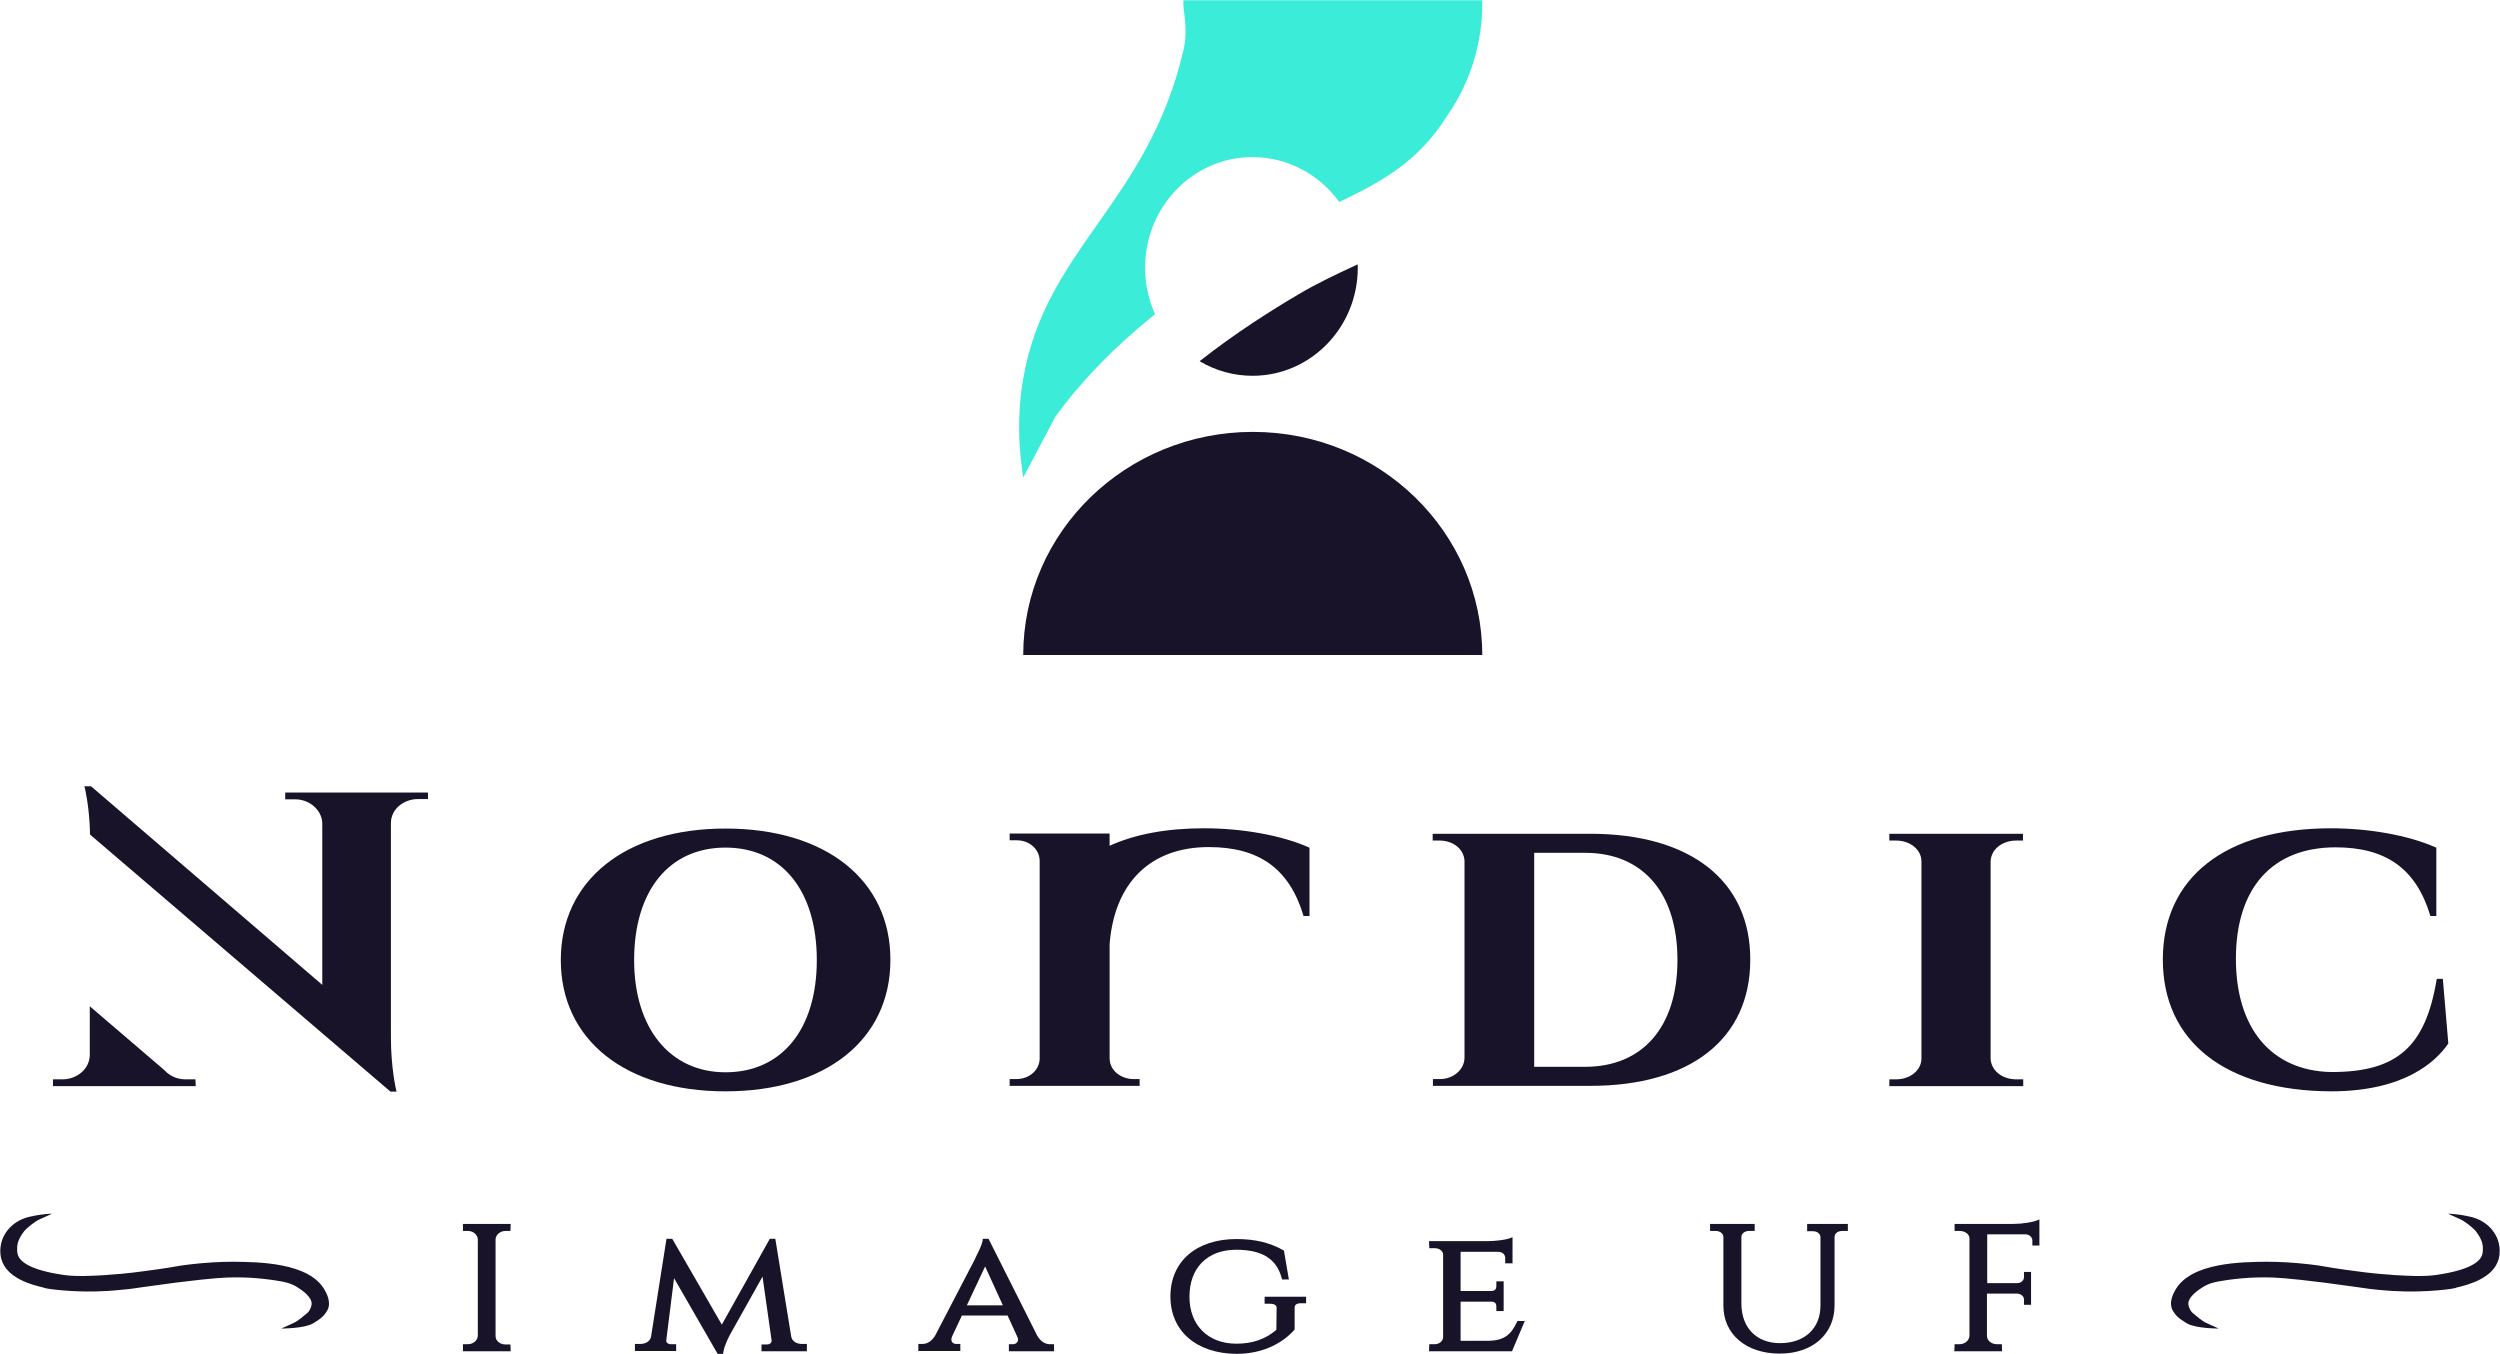 <?xml version="1.0" encoding="utf-8"?>
<!-- Generator: Adobe Illustrator 23.0.6, SVG Export Plug-In . SVG Version: 6.00 Build 0)  -->
<svg version="1.1" id="Lager_1" xmlns="http://www.w3.org/2000/svg" xmlns:xlink="http://www.w3.org/1999/xlink" x="0px" y="0px"
	 viewBox="0 0 958 518.7" style="enable-background:new 0 0 958 518.7;" xml:space="preserve">
<style type="text/css">
	.st0{fill:#181329;}
	.st1{fill:#3BECD8;}
</style>
<g>
	<g>
		<g>
			<g>
				<path class="st0" d="M278,317.5c-38.3,0-63.1,19.8-63.1,50.4c0,30.6,24.8,50.3,63.1,50.3c38.4,0,63.2-19.8,63.2-50.3
					C341.3,337.3,316.5,317.5,278,317.5z M278,410.9c-21.3,0-35-16.9-35-43c0-26.6,13.4-43.1,35-43.1c21.6,0,35,16.5,35,43.1
					C313,394.4,299.6,410.9,278,410.9z"/>
			</g>
			<g>
				<path class="st0" d="M609.4,319.5l-60.4,0v2.6h2.6c5.3,0,9.4,3.3,9.6,7.8v75.5c-0.1,4.5-4.3,8.1-9.4,8.1h-2.7v2.6h60.3
					c38.4,0,61.3-18,61.3-48.3C670.8,337.6,647.9,319.5,609.4,319.5z M607.4,408.8h-19.5l0-82h19.5c22.2,0,35.4,15.4,35.4,41.1
					C642.8,393.5,629.5,408.8,607.4,408.8z"/>
			</g>
			<g>
				<path class="st0" d="M775.3,413.6v2.6H724v-2.6h2.6c5.4,0,9.7-3.5,9.7-8v-75.5c0-4.5-4.3-8-9.7-8H724v-2.6h51.2v2.6h-2.6
					c-5.4,0-9.6,3.4-9.8,7.9l0,75.7c0.2,4.5,4.4,7.9,9.8,7.9H775.3z"/>
			</g>
			<g>
				<path class="st0" d="M938.2,399.9l-0.1,0.1c-4.7,6.8-16.7,18.2-44.9,18.2c-40.3-0.2-64.4-19-64.4-50.5
					c0-31.5,24.1-50.3,64.4-50.3c14.7,0,29.7,2.7,40.1,7.3l0.3,0.1V351h-2.3l-0.1-0.4c-5.4-17.7-16.9-25.9-36.2-25.9
					c-24.3,0-38.2,15.6-38.2,42.7c0,26.7,13.6,42.9,36.4,43.4h0.3c25,0,35.9-9.6,40.2-35.3l0.1-0.4l2.3,0L938.2,399.9z"/>
			</g>
		</g>
		<g>
			<path class="st0" d="M501.8,324.9V351h-2.3l-0.1-0.4c-5.4-17.7-16.9-26-36.2-26c-22.3,0-36.2,13.6-38,37.3h0l0,43.6
				c0,5,4.7,8,9.1,8h2.4v2.6h-49.8v-2.6h2.6c4.9,0,8.8-3.4,8.9-7.8v-75.9c-0.1-4.4-3.9-7.8-8.8-7.8h-2.7v-2.6l38.3,0v4.7
				c9.9-4.5,22.1-6.7,36.2-6.7c14.7,0,29.7,2.7,40.1,7.3L501.8,324.9z"/>
		</g>
		<g>
			<g>
				<path class="st0" d="M75,416.2H20.3l0-2.6H24c5.6,0,10.3-4.1,10.4-9.2v-18.8L62.9,410c0.6,0.7,1.3,1.3,2.1,1.8
					c1.8,1.2,3.9,1.8,6.1,1.8h3.8L75,416.2z"/>
			</g>
		</g>
		<g>
			<path class="st0" d="M164,303.6l0,2.6h-3.8c-5.7,0-10.3,4-10.4,9v82.3c0,11.8,2,20.2,2,20.2l0.2,0.6h-2.4l-0.1-0.1L34.5,319.8
				l0-0.2c-0.2-10.5-2-17.6-2-17.7l-0.2-0.6h2.6l0.1,0.1l88.5,76v-61.9c-0.1-5-4.8-9.2-10.4-9.2h-3.8l0-2.6H164z"/>
		</g>
	</g>
	<g>
		<g>
			<path class="st0" d="M195.6,515.1l0.1,2.7h-18.3l0-2.7h1.9c2,0,3.7-1.4,3.8-3.2v-37c-0.1-1.7-1.7-3.2-3.8-3.2h-1.9l0-2.7h18.3
				l-0.1,2.7h-1.9c-2,0-3.7,1.4-3.8,3.2v37.1c0,1.8,1.7,3.2,3.8,3.2H195.6z"/>
		</g>
		<g>
			<path class="st0" d="M309.2,515.1v2.7h-17.4v-2.6h2.1c0.6,0,1.1-0.2,1.5-0.6c0.2-0.3,0.3-0.5,0.3-0.8l-3.5-24.6l-12.5,22.3
				c0,0-2.1,3.9-2.5,6.5l-0.1,0.8h-2.1l-16.7-29l-3,23.9c0,0.4,0.1,0.7,0.3,0.8c0.3,0.4,0.9,0.6,1.4,0.6h2.1v2.6h-15.8v-2.7h2.1
				c1.8,0,3.8-0.9,4.1-2.9l5.9-37.4h2.2l19,32.9l18.4-32.9h2.1l6.1,37.5c0.4,2,2.3,2.8,4.1,2.8H309.2z"/>
		</g>
		<g>
			<path class="st0" d="M402.3,515.1c-1.9,0-3.7-1.2-4.9-3.4l-18.6-37h-2.2l-0.1,0.9c-0.1,0.5-0.4,1.9-2.6,6.2
				c-0.1,0.1-0.1,0.2-0.1,0.3l-15.4,29.6c-1.2,2.1-3,3.3-4.9,3.3h-1.6v2.7H368v-2.7h-1.6c-0.7,0-1.3-0.3-1.6-0.8
				c-0.4-0.6-0.2-1.4,0-2l3.8-8.1h17.5l3.8,8.3c0.3,0.8,0.3,1.4-0.1,1.9c-0.3,0.5-1,0.8-1.6,0.8h-1.6v2.7h17.3v-2.7H402.3z
				 M370.5,500.2l7-14.9l6.8,14.9H370.5z"/>
		</g>
		<g>
			<path class="st0" d="M500.5,496.7v2.7h-2c-0.9,0-1.6,0.2-2,0.6c-0.3,0.3-0.4,0.6-0.4,1.1v8.4l-0.3,0.3c-1.8,2.1-8.9,9-21.9,9
				c-15.4-0.1-25.4-8.7-25.4-22c0-13.4,9.9-22,25.3-22c7,0,12.6,1.3,17.8,4.2l0.4,0.2l1.9,11.1h-2.6l-0.2-0.7
				c-2-7.3-7.6-10.7-17.4-10.7c-11,0-17.9,6.9-17.9,18c0,10.9,7.1,18,18,18c6.1,0,11.1-1.7,15.3-5.3l0.1-8.4c0-0.4-0.1-0.8-0.4-1
				c-0.4-0.4-1.1-0.6-2.1-0.6c0,0,0,0,0,0h-2.1v-2.7H500.5z"/>
		</g>
		<g>
			<path class="st0" d="M584.3,506.2l-4.9,11.6h-31.8l0.1-2.7h2c1.8,0,3.2-1.1,3.3-2.6v-31.7c0-1.4-1.4-2.5-3.3-2.5h-2l-0.1-2.7
				h22.7c3,0,6.9-0.6,8-1l1.3-0.5v10l-2.8,0v-2c0-1.4-1.1-2.4-2.7-2.4h-14.4v15h11.7c1.7,0,2-1,2-1.8V491l2.8,0v11.4l-2.8,0v-1.8
				c0-0.8-0.3-1.8-1.9-1.8h-11.8v15h10.6c6.3-0.1,8.7-2.5,10.9-7l0.3-0.6H584.3z"/>
		</g>
		<g>
			<path class="st0" d="M708.1,469v2.7h-2.2c-1.6,0-2.8,0.9-2.9,2.2v26.3c0,11-8.4,18.5-21,18.5c-12.9,0-21.6-7.4-21.6-18.4V474
				c0-1.3-1.3-2.3-2.9-2.3h-2.2V469h17.1v2.7h-2.2c-1.6,0-2.9,1-2.9,2.3l0,25.5c0,9.3,5.8,15.2,14.8,15.2c9.4,0,15.5-5.6,15.5-14.4
				v-26.3c-0.1-1.3-1.3-2.2-2.9-2.2h-2.2V469H708.1z"/>
		</g>
		<g>
			<path class="st0" d="M781.5,467.3v10l-2.7,0v-2c0-1.2-1.2-2.3-2.6-2.3h-14.7v18.7H773c1.4,0,2.6-1,2.6-2.3v-2l2.7,0V500l-2.7,0
				v-2c0-1.2-1.1-2.2-2.6-2.3h-11.6v16.2c0,1.8,1.7,3.2,3.8,3.2h1.9l0.1,2.7h-18.3l0.1-2.7h1.9c2,0,3.7-1.4,3.8-3.2v-37.4
				c0-1.5-1.7-2.8-3.7-2.8H749l0-2.7h22.7c3.2,0,7.3-0.7,8.5-1.2L781.5,467.3z"/>
		</g>
	</g>
	<path class="st0" d="M124.4,494.3c-6-10.6-25.6-10.7-35-10.8c-4.9,0-10.4,0.3-16.5,1c-2.8,0.3-4.3,0.6-6.1,0.9
		c-1.6,0.3-3.6,0.6-7.1,1.1c-5.8,0.8-11.3,1.6-18.1,2l-0.9,0.1c-7.4,0.4-11.1,0.6-16,0c-13.5-1.9-17.2-5.3-17.9-7.9
		c-0.1-0.3-0.5-2.1,0-4.3c0.6-2.3,2.5-4.8,3.1-5.3c1.1-1,3.3-3,5.6-4s4.4-2,4.4-2s-3.3,0-7.8,1c-0.3,0.1-7,0.9-10.5,7.3
		c-0.4,0.7-2.3,4.5-1.1,9c2,7.5,11.9,10,16.2,11l0.2,0.1c0.6,0.2,2.6,0.6,7.4,1c9.6,0.8,17.1,0.2,19.6,0c4.9-0.4,7.2-0.7,11-1.3
		c2.8-0.4,6.4-0.9,12.5-1.7c14.4-1.8,19-2,22.2-2c0.1,0,6.5-0.2,14.9,1c4.9,0.7,7.2,1.3,9.5,2.8c3.7,2.3,5.7,4.7,5.4,6.6
		c-0.2,1.5-1.1,2.8-1.6,3.2c-1.7,1.3-3.3,3-5.6,4c-1.8,0.8-4.4,2-4.4,2s8.9,0,12.2-2c3.3-2,4.4-3,5.7-5.5
		C126.5,499.5,126,497.1,124.4,494.3z"/>
	<path class="st0" d="M833.6,494.3c6-10.6,25.6-10.7,35-10.8c4.9,0,10.4,0.3,16.5,1c2.8,0.3,4.3,0.6,6.1,0.9
		c1.6,0.3,3.6,0.6,7.1,1.1c5.8,0.8,11.3,1.6,18.1,2l0.9,0.1c7.4,0.4,11.1,0.6,16,0c13.5-1.9,17.2-5.3,17.9-7.9
		c0.1-0.3,0.5-2.1,0-4.3c-0.6-2.3-2.5-4.8-3.1-5.3c-1.1-1-3.3-3-5.6-4c-2.2-1-4.4-2-4.4-2s3.3,0,7.8,1c0.3,0.1,7,0.9,10.5,7.3
		c0.4,0.7,2.3,4.5,1.1,9c-2,7.5-11.9,10-16.2,11l-0.2,0.1c-0.6,0.2-2.6,0.6-7.4,1c-9.6,0.8-17.1,0.2-19.6,0c-4.9-0.4-7.2-0.7-11-1.3
		c-2.8-0.4-6.4-0.9-12.5-1.7c-14.4-1.8-19-2-22.2-2c-0.1,0-6.5-0.2-14.9,1c-4.9,0.7-7.2,1.3-9.5,2.8c-3.7,2.3-5.7,4.7-5.4,6.6
		c0.2,1.5,1.1,2.8,1.6,3.2c1.7,1.3,3.3,3,5.6,4c1.8,0.8,4.4,2,4.4,2s-8.9,0-12.2-2s-4.4-3-5.7-5.5
		C831.5,499.5,832,497.1,833.6,494.3z"/>
	<g>
		<path class="st0" d="M568,251H392.1c0-47.2,39.4-85.5,88-85.5C528.6,165.5,568,203.8,568,251z"/>
		<g>
			<path class="st1" d="M568,0v1.5c0,15.5-4.8,30.6-13.6,43.1c-10.9,17.4-25.2,25.2-41.2,32.8c-7.5-10.4-19.6-17.2-33.2-17.2
				c-22.8,0-41.2,19-41.2,42.4c0,6.4,1.4,12.4,3.8,17.8c-0.6,0.5-1.1,0.9-1.7,1.4c-13.6,11.1-26.1,23.6-36.5,37.9l-12.3,23.3
				c-2.7-17.1-1.4-30.1,0-37.9c8.6-50,47.8-67.3,61.4-125.9c2-8.4-0.4-15.4,0-19.1H568z"/>
		</g>
		<g>
			<path class="st0" d="M520.3,102.6c0,22.9-18.1,41.4-40.3,41.4c-7.2,0-14.1-1.9-20.3-5.6c14.1-11.1,28.2-19.9,37.7-25.5
				c7.2-4.3,14.7-7.8,21.8-11.1l1-0.5C520.3,101.7,520.3,102.1,520.3,102.6z"/>
		</g>
	</g>
</g>
</svg>
